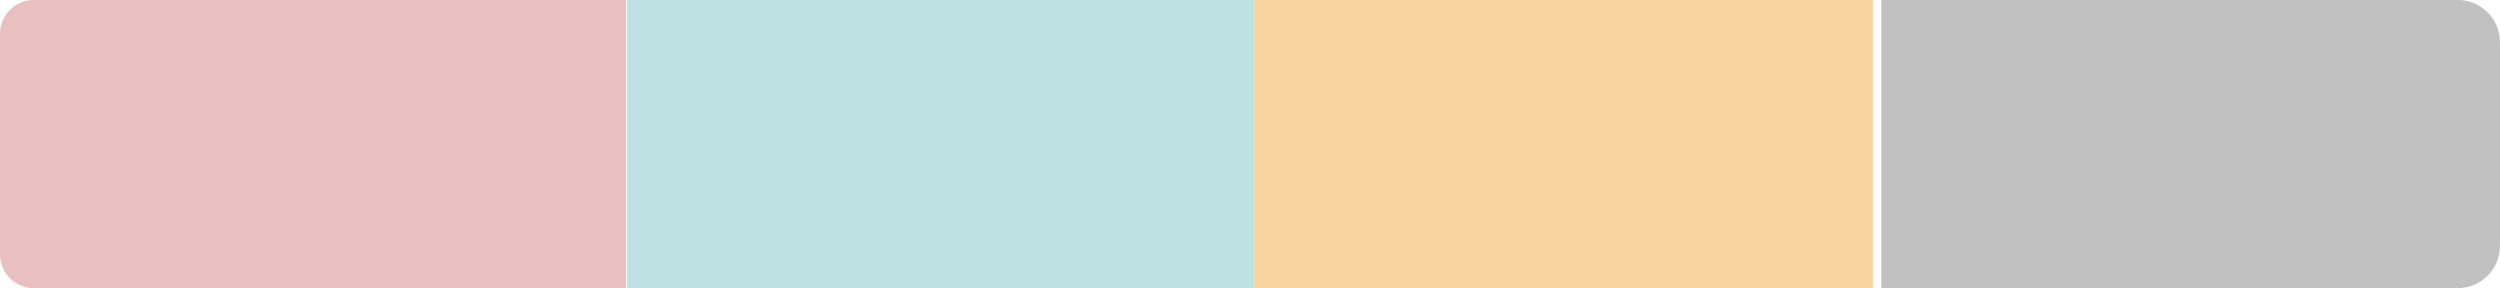 <svg xmlns="http://www.w3.org/2000/svg" width="295" height="34" viewBox="0 0 295 34">
  <g id="グループ_180" data-name="グループ 180" transform="translate(-67 -710)">
    <path id="パス_105" data-name="パス 105" d="M4,0H73.877V34H4a4,4,0,0,1-4-4V4A4,4,0,0,1,4,0Z" transform="translate(67 710)" fill="#d17877" opacity="0.466"/>
    <rect id="長方形_245" data-name="長方形 245" width="74" height="34" transform="translate(141 710)" fill="#abd9d9" opacity="0.763"/>
    <rect id="長方形_246" data-name="長方形 246" width="73" height="34" transform="translate(215 710)" fill="#f6c57d" opacity="0.745"/>
    <path id="長方形_247" data-name="長方形 247" d="M0,0H68a5,5,0,0,1,5,5V29a5,5,0,0,1-5,5H0a0,0,0,0,1,0,0V0A0,0,0,0,1,0,0Z" transform="translate(289 710)" fill="#c1c1c1"/>
  </g>
</svg>
